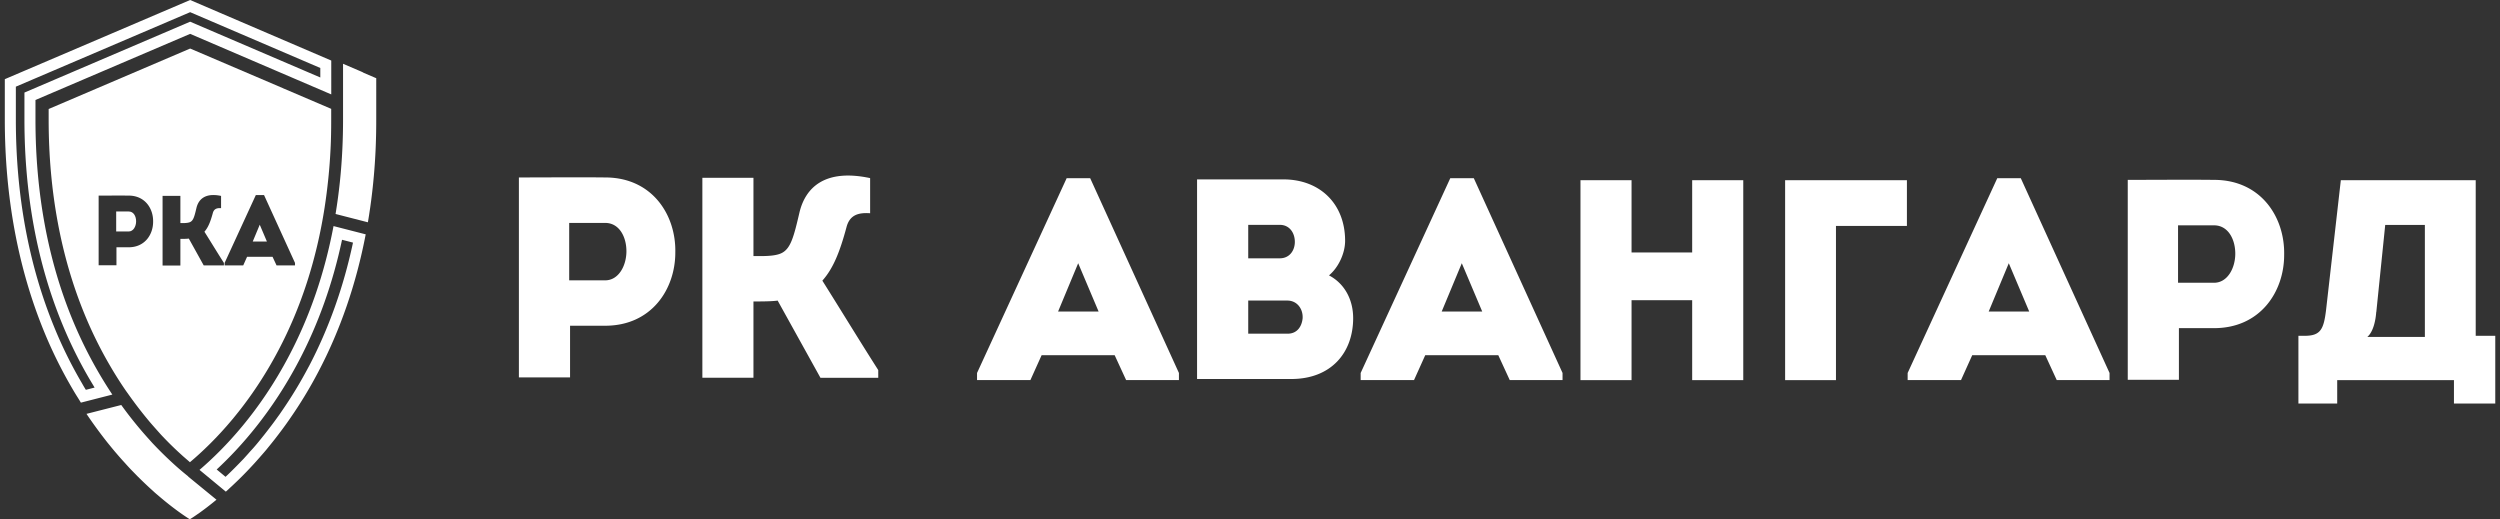 <svg width="260" height="54" fill="none" xmlns="http://www.w3.org/2000/svg"><rect width="100%" height="100%" fill="#333333" stroke="none"/><g clip-path="url(#clip0_2004_1080)" fill="#fff"><path d="M37.793 7.547s-.05-.017-.074-.034l-.107-.05-.213-.092-1.722-.738v5.794c0 1.048-.024 2.096-.074 3.102a57.904 57.904 0 01-.705 6.725l3.362.864v.008l.123-.754c.04-.277.082-.545.123-.822l.098-.721a62.78 62.78 0 00.451-5.107c.05-1.04.074-2.138.074-3.27V8.134l-1.353-.579.017-.008zM19.775 0L.5 8.234v4.201c0 8.05 1.386 15.487 4.108 22.103a46.927 46.927 0 002.935 5.912c.164.285.352.595.55.905.097.16.212.336.319.52l3.271-.838a45.136 45.136 0 01-4.132-7.764c-2.566-6.214-3.862-13.224-3.862-20.838v-2.037l16.086-6.876 14.676 6.297V6.297L19.775 0zm13.537 8.058L19.775 2.256 2.542 9.626v2.818c0 7.764 1.328 14.933 3.951 21.29a45.84 45.84 0 002.804 5.668l.541.905-.91.235a16.439 16.439 0 01-.401-.68 45.33 45.33 0 01-2.862-5.777c-2.664-6.465-4.017-13.751-4.017-21.65V9.014l18.127-7.748L33.312 7.07v.99zM19.58 49.547a28.565 28.565 0 01-1.598-1.366 40.012 40.012 0 01-2.157-2.13l-.27-.302a40.746 40.746 0 01-2.944-3.63l-3.615.922c.082.125.172.251.254.377a49.727 49.727 0 001.812 2.465c.155.201.32.394.475.587.131.16.27.327.402.486l.188.218c.287.336.583.671.886.998l.074.084c.205.226.41.453.623.67l.64.655c.434.427.869.847 1.311 1.25.131.117.254.226.377.343.123.11.246.218.37.319 1.68 1.45 2.934 2.264 3.336 2.515.099-.067.279-.176.509-.335l.147-.1c.074-.051.156-.11.238-.16a32.359 32.359 0 001.804-1.384c.024-.016.049-.042.073-.058l-2.951-2.415.016-.009zm18.468-25.172l-3.361-.863c-.918 4.863-2.468 9.391-4.624 13.483-3.042 5.802-6.69 9.626-9.314 11.873l2.738 2.264a6.81 6.81 0 00.287-.26l.017-.017c.188-.176.385-.352.574-.536a36.071 36.071 0 001.607-1.61c.057-.059.106-.117.164-.176.164-.176.336-.36.5-.545.114-.126.221-.252.336-.377.106-.126.221-.252.336-.386.041-.05.09-.1.131-.151.131-.151.263-.302.386-.461.172-.21.344-.42.516-.638.205-.251.402-.511.607-.78.303-.394.607-.804.91-1.232.098-.143.205-.285.303-.436a45.333 45.333 0 002.944-4.855c2.287-4.343 3.943-9.157 4.927-14.297h.017zm-5.935 13.743a44.94 44.94 0 01-2.87 4.73c-.107.16-.197.293-.295.419-.328.461-.615.855-.886 1.2-.196.259-.393.51-.59.762-.172.21-.336.42-.5.62-.123.152-.246.303-.369.445l-.115.134c-.09.1-.156.185-.23.26l-.122.134a11.68 11.68 0 00-.32.36c-.172.194-.328.361-.484.537l-.164.168a47.377 47.377 0 01-1.566 1.568c-.049.042-.098.092-.147.134l-.919-.763c2.534-2.348 5.78-6.02 8.543-11.286 2.026-3.849 3.534-8.083 4.493-12.603l1.14.294c-.984 4.62-2.525 8.947-4.591 12.88m-5.837-12.989h1.476l-.746-1.753-.73 1.753z"/><path d="M13.386 21.994h-1.303v2.08h1.303c.484 0 .77-.529.77-1.057 0-.528-.261-1.023-.77-1.023z"/><path d="M29.451 9.182l-9.674-4.134L5.06 11.337v1.098c0 7.42 1.263 14.255 3.755 20.292a42.91 42.91 0 002.648 5.341 39.977 39.977 0 001.632 2.575l.402.561a43.182 43.182 0 001.844 2.398c.115.135.222.269.353.42.254.293.508.578.762.863l.263.294a34.505 34.505 0 002.082 2.054c.131.118.254.235.386.344.082.076.508.436.565.495 2.55-2.147 6.19-5.895 9.224-11.68 2.337-4.436 3.944-9.409 4.78-14.784.311-2.02.525-4.091.623-6.138.05-.955.066-1.978.066-3.035V11.32l-5.002-2.138h.008zM13.39 25.717h-1.279v1.87h-1.853v-7.245c1.05 0 2.074-.008 3.124 0 1.705 0 2.574 1.359 2.542 2.725 0 1.325-.861 2.65-2.542 2.65m9.904 1.887h-2.099l-1.55-2.793c-.213.034-.63.034-.877.034v2.767h-1.853v-7.245h1.853v2.835c.295 0 .78.016 1.033-.118.328-.168.435-.604.64-1.467.213-.88.902-1.593 2.558-1.241v1.274c-.443-.033-.746.076-.861.52-.238.872-.476 1.484-.87 1.929.681 1.081 1.337 2.163 2.026 3.245v.276-.016zm7.387 0h-1.91l-.418-.898h-2.649l-.401.898H23.36v-.26l3.247-7.06h.852l3.222 7.06v.26h-.008zM53.965 39.25V18.455c3.017 0 5.952-.033 8.977 0 4.879 0 7.38 3.891 7.29 7.815 0 3.799-2.469 7.606-7.29 7.606h-3.656v5.374h-5.321zm8.977-10.095c1.394 0 2.206-1.518 2.206-3.027 0-1.51-.754-2.944-2.205-2.944h-3.747v5.97h3.747zm17.942 2.105c-.606.092-1.803.092-2.525.092v7.932h-5.313V18.489h5.313v8.142c.845 0 2.239.059 2.96-.327.926-.478 1.246-1.719 1.828-4.218.607-2.524 2.583-4.578 7.346-3.563v3.655c-1.279-.092-2.148.21-2.467 1.485-.673 2.498-1.361 4.25-2.501 5.525 1.943 3.086 3.837 6.205 5.813 9.3v.804h-6.01l-4.444-8.016v-.017zm27.443 5.684l-1.164 2.582h-5.551v-.737l9.322-20.259h2.444l9.231 20.259v.737h-5.493l-1.189-2.582h-7.608.008zm1.714-4.545h4.214l-2.124-5.023-2.09 5.023zm28.163-3.765c1.656.864 2.525 2.558 2.525 4.453 0 3.564-2.263 6.33-6.445 6.33h-9.789v-20.76h8.978c3.779 0 6.419 2.523 6.419 6.389 0 1.274-.672 2.758-1.68 3.597m-8.396-5.258v3.48h3.28c1.016 0 1.541-.805 1.566-1.635.032-.922-.492-1.845-1.566-1.845h-3.28zm0 7.874v3.446h4.091c1.017 0 1.484-.771 1.566-1.601.058-.948-.549-1.845-1.598-1.845h-4.067.008zm18.407 5.685l-1.164 2.582h-5.551v-.737l9.322-20.259h2.444l9.231 20.259v.737h-5.493l-1.189-2.582h-7.608.008zm1.714-4.545h4.214l-2.124-5.023-2.09 5.023zm26.049 7.137v-8.318h-6.305v8.318h-5.312V18.741h5.312v7.513h6.305v-7.513h5.313v20.795h-5.313zm14.954-16.04v16.04h-5.288V18.741h12.667v4.755h-7.379zm14.17 13.448l-1.164 2.582h-5.551v-.737l9.322-20.259h2.443l9.232 20.259v.737h-5.493l-1.189-2.582h-7.608.008zm1.713-4.545h4.215l-2.124-5.023-2.091 5.023zm14.463 7.103V18.707c3.017 0 5.952-.033 8.977 0 4.879 0 7.379 3.891 7.289 7.815 0 3.799-2.468 7.605-7.289 7.605h-3.656v5.375h-5.321zm8.977-10.095c1.394 0 2.206-1.518 2.206-3.027 0-1.51-.755-2.944-2.206-2.944h-3.747v5.97h3.747zm9.518 5.517c1.566-.025 1.886-.712 2.124-2.64l1.541-13.543h14.028v16.183h2.034v7.044h-4.297v-2.432h-12.142v2.432h-4.034v-7.044h.754-.008zm7.346-2.465c-.057.83-.295 2.046-.926 2.583h5.985V23.395h-4.124l-.926 9.056-.009.008z"/></g><defs><clipPath id="clip0_2004_1080"><path fill="#fff" transform="translate(.5)" d="M0 0h259v54H0z"/></clipPath></defs></svg>